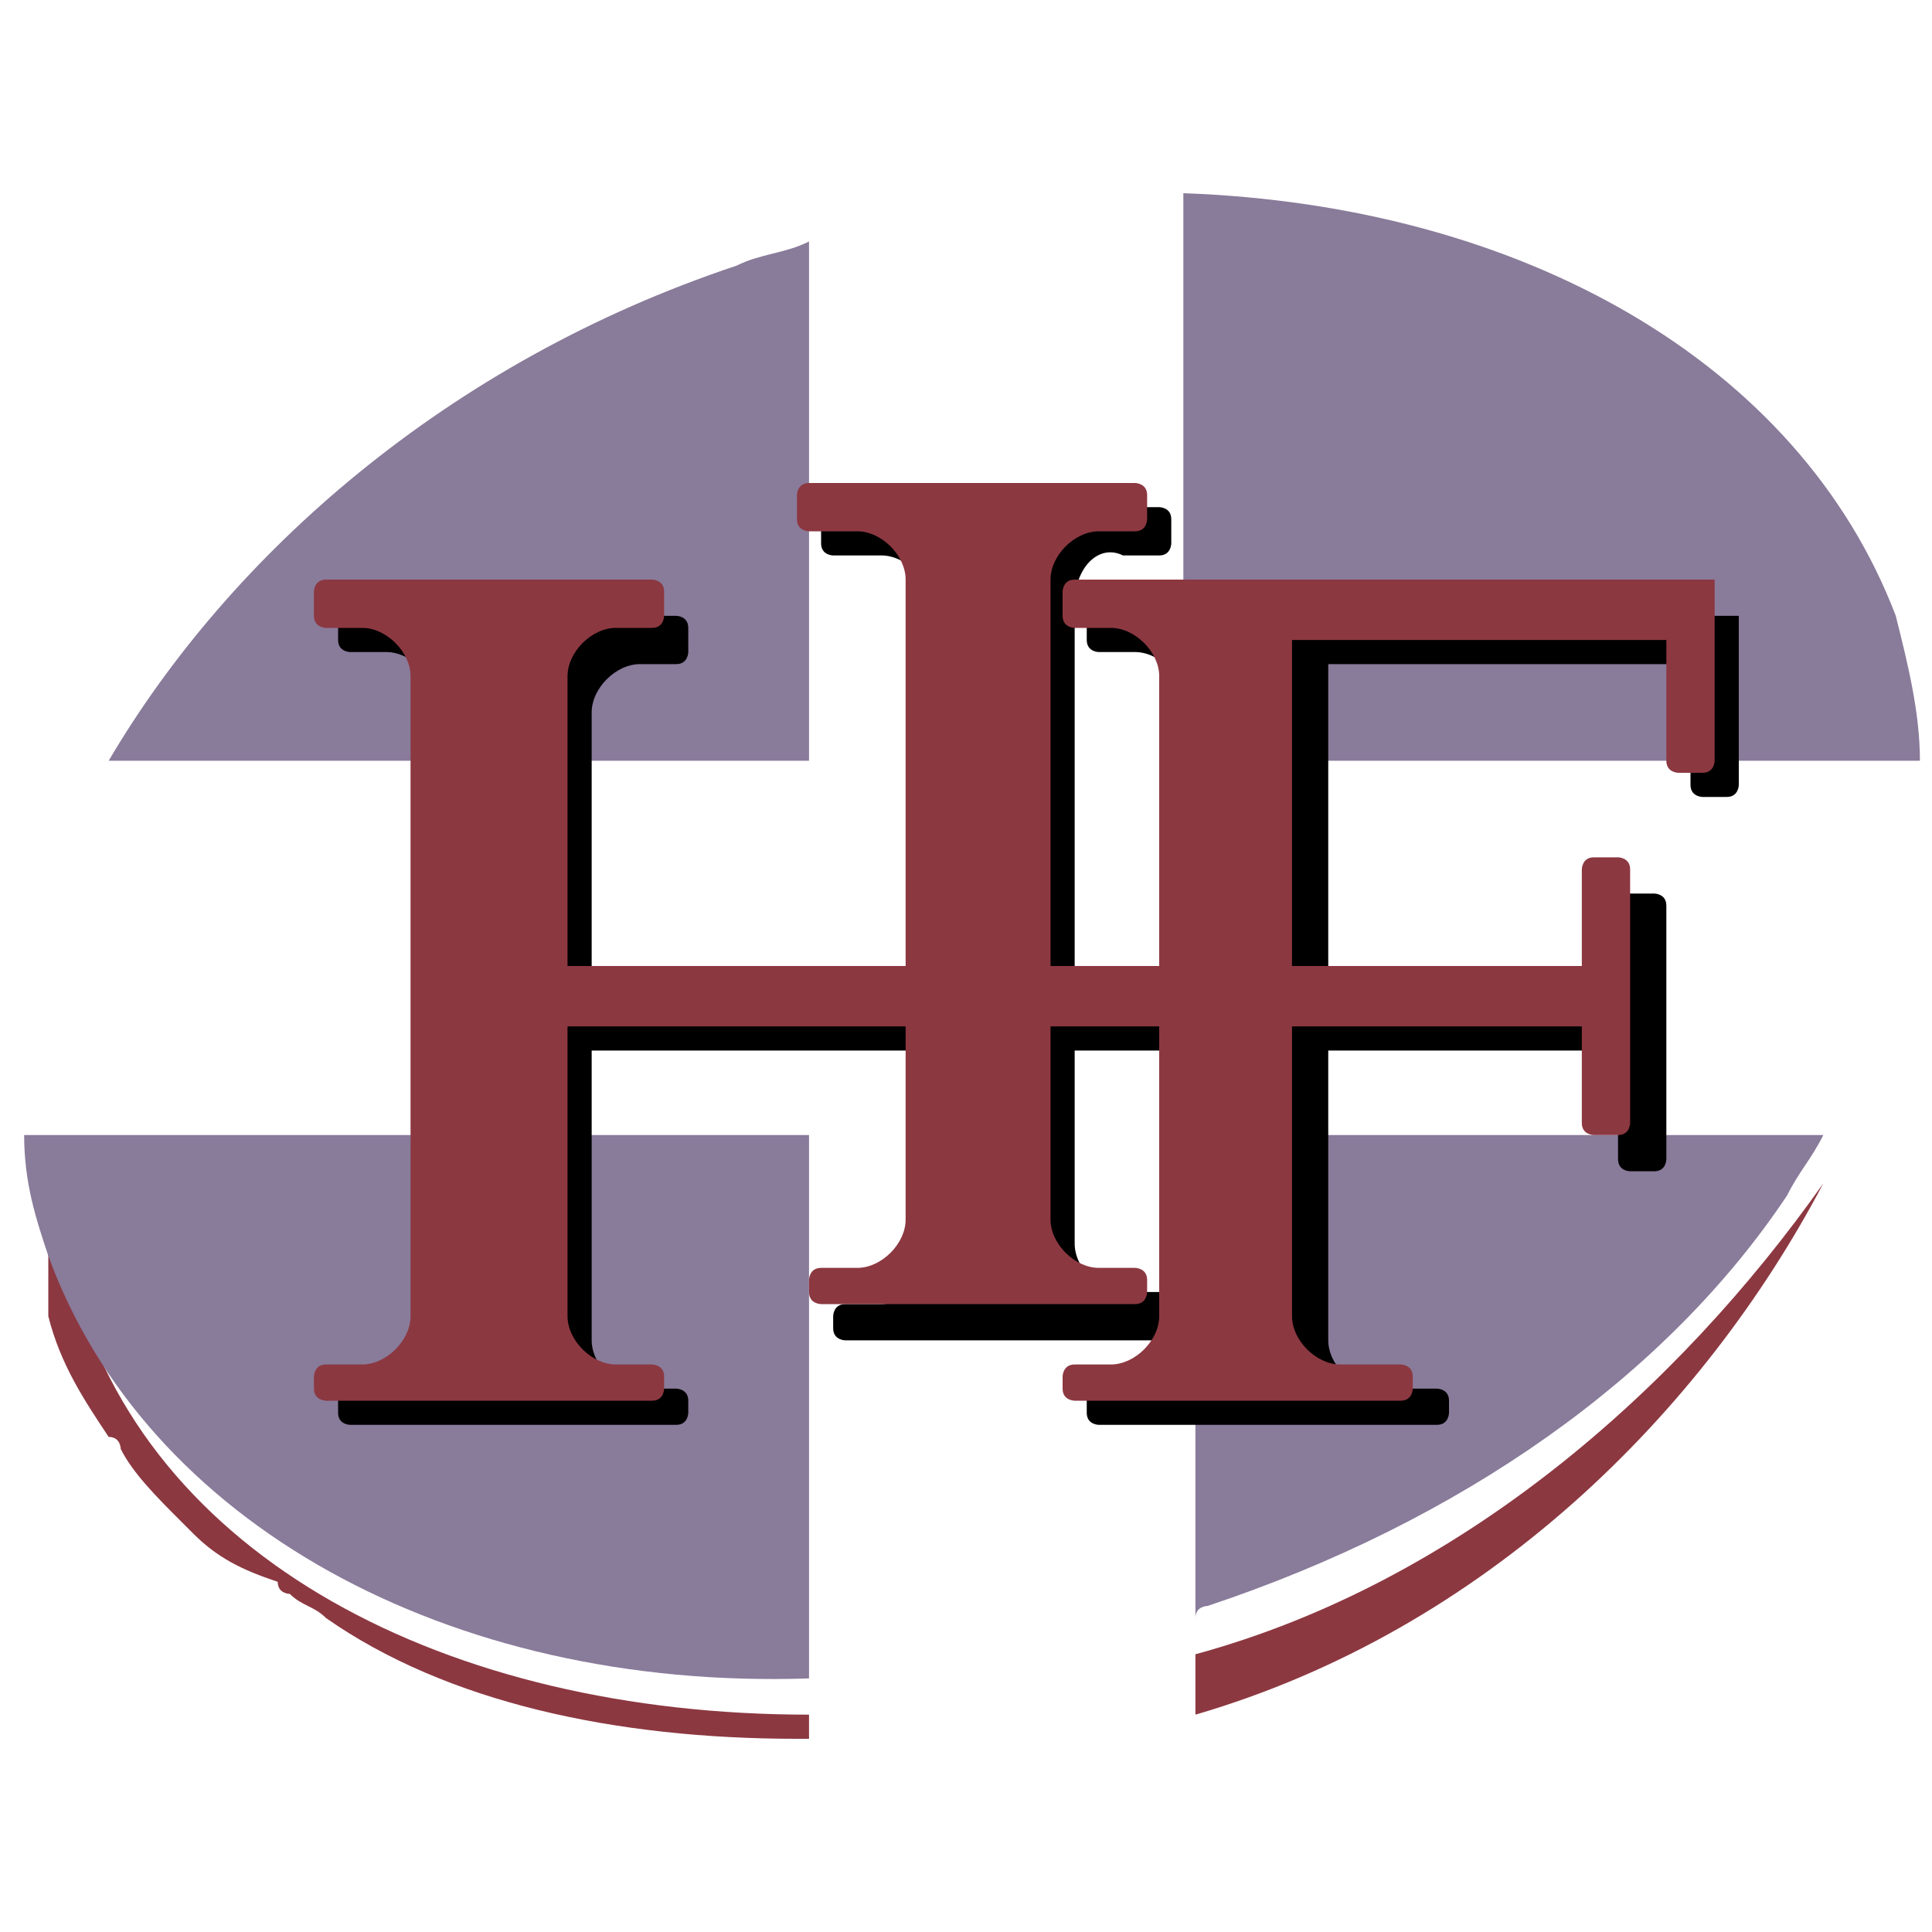 <?xml version="1.0" encoding="utf-8"?>
<!-- Generator: Adobe Illustrator 28.3.0, SVG Export Plug-In . SVG Version: 6.00 Build 0)  -->
<svg version="1.1" xmlns="http://www.w3.org/2000/svg" xmlns:xlink="http://www.w3.org/1999/xlink" x="0px" y="0px"
	 viewBox="0 0 16 16" style="enable-background:new 0 0 16 16;" xml:space="preserve">
<style type="text/css">
	.st0{fill:#8C3841;}
	.st1{fill:#AD384E;}
	.st2{fill:#897B9A;}
</style>
<g id="Capa_1">
</g>
<g id="Capa_2">
	<g>
		<path class="st0" d="M15.1,9.8c-1,1.9-2.8,3.7-5.2,4.4v-0.5C12.1,13.1,13.9,11.5,15.1,9.8L15.1,9.8z"/>
		<path class="st0" d="M6.7,14.2v0.2c0,0,0,0,0,0c0,0,0,0,0,0c0,0-0.1,0-0.1,0c-1.5,0-2.9-0.3-3.9-1c-0.1-0.1-0.2-0.1-0.3-0.2
			c0,0-0.1,0-0.1-0.1C2,13,1.8,12.9,1.6,12.7c0,0-0.1-0.1-0.1-0.1C1.3,12.4,1.1,12.2,1,12c0,0,0-0.1-0.1-0.1c-0.2-0.3-0.4-0.6-0.5-1
			c0,0,0-0.1,0-0.1c0,0,0-0.1,0-0.1c0,0,0,0,0,0c0,0,0-0.1,0-0.1c0,0,0-0.1,0-0.1c0,0,0-0.1,0-0.1c0,0,0-0.1,0-0.1c0,0,0,0,0,0
			c0,0,0,0,0-0.1c0,0,0,0,0,0c0,0,0-0.1,0-0.1c0,0,0,0,0-0.1c0,0,0,0,0,0c0,0,0,0,0-0.1c0,0,0,0,0-0.1h0c0,0.3,0.1,0.5,0.2,0.8
			C1.2,12.9,3.7,14.2,6.7,14.2z"/>
		<path class="st1" d="M2.2,13.2c0.1,0.1,0.2,0.2,0.4,0.2C2.4,13.4,2.3,13.3,2.2,13.2z"/>
		<path class="st2" d="M6.7,2v4.3H0.9c1-1.7,2.8-3.3,5.2-4.1C6.3,2.1,6.5,2.1,6.7,2z"/>
		<path class="st2" d="M15.9,6.3H9.8V1.6c2.8,0.1,5.1,1.4,5.9,3.5C15.8,5.5,15.9,5.9,15.9,6.3z"/>
		<path class="st2" d="M15.1,9.4c-0.1,0.2-0.2,0.3-0.3,0.5c-1,1.5-2.7,2.7-4.8,3.4c0,0-0.1,0-0.1,0.1V9.4H15.1z"/>
		<path class="st2" d="M6.7,9.4v4.5c-3,0.1-5.5-1.3-6.3-3.5c-0.1-0.3-0.2-0.6-0.2-1H6.7z"/>
		<path d="M14.4,5.1v1.4c0,0,0,0.1-0.1,0.1h-0.2c0,0-0.1,0-0.1-0.1v-1H11v2.7h2.4V7.5c0,0,0-0.1,0.1-0.1h0.2c0,0,0.1,0,0.1,0.1v2.1
			c0,0,0,0.1-0.1,0.1h-0.2c0,0-0.1,0-0.1-0.1V8.7H11v2.4c0,0.2,0.2,0.4,0.4,0.4h0.5c0,0,0.1,0,0.1,0.1v0.1c0,0,0,0.1-0.1,0.1H9.1
			c0,0-0.1,0-0.1-0.1v-0.1c0,0,0-0.1,0.1-0.1h0.3c0.2,0,0.4-0.2,0.4-0.4V8.7H8.9v1.6c0,0.2,0.2,0.4,0.4,0.4h0.3c0,0,0.1,0,0.1,0.1
			V11c0,0,0,0.1-0.1,0.1H7c0,0-0.1,0-0.1-0.1v-0.1c0,0,0-0.1,0.1-0.1h0.3c0.2,0,0.4-0.2,0.4-0.4V8.7H4.9v2.4c0,0.2,0.2,0.4,0.4,0.4
			h0.3c0,0,0.1,0,0.1,0.1v0.1c0,0,0,0.1-0.1,0.1H2.9c0,0-0.1,0-0.1-0.1v-0.1c0,0,0-0.1,0.1-0.1h0.3c0.2,0,0.4-0.2,0.4-0.4V5.8
			c0-0.2-0.2-0.4-0.4-0.4H2.9c0,0-0.1,0-0.1-0.1V5.2c0,0,0-0.1,0.1-0.1h2.7c0,0,0.1,0,0.1,0.1v0.2c0,0,0,0.1-0.1,0.1H5.3
			c-0.2,0-0.4,0.2-0.4,0.4v2.3h2.8V5c0-0.2-0.2-0.4-0.4-0.4H6.9c0,0-0.1,0-0.1-0.1V4.3c0,0,0-0.1,0.1-0.1h2.7c0,0,0.1,0,0.1,0.1v0.2
			c0,0,0,0.1-0.1,0.1H9.3C9.1,4.5,8.9,4.7,8.9,5v3.2h0.9V5.8c0-0.2-0.2-0.4-0.4-0.4H9.1c0,0-0.1,0-0.1-0.1V5.2c0,0,0-0.1,0.1-0.1
			H14.4z"/>
		<path class="st0" d="M14.2,4.9v1.4c0,0,0,0.1-0.1,0.1h-0.2c0,0-0.1,0-0.1-0.1v-1h-3.1V8h2.4V7.2c0,0,0-0.1,0.1-0.1h0.2
			c0,0,0.1,0,0.1,0.1v2.1c0,0,0,0.1-0.1,0.1h-0.2c0,0-0.1,0-0.1-0.1V8.5h-2.4v2.4c0,0.2,0.2,0.4,0.4,0.4h0.5c0,0,0.1,0,0.1,0.1v0.1
			c0,0,0,0.1-0.1,0.1H8.9c0,0-0.1,0-0.1-0.1v-0.1c0,0,0-0.1,0.1-0.1h0.3c0.2,0,0.4-0.2,0.4-0.4V8.5H8.7v1.6c0,0.2,0.2,0.4,0.4,0.4
			h0.3c0,0,0.1,0,0.1,0.1v0.1c0,0,0,0.1-0.1,0.1H6.8c0,0-0.1,0-0.1-0.1v-0.1c0,0,0-0.1,0.1-0.1h0.3c0.2,0,0.4-0.2,0.4-0.4V8.5H4.7
			v2.4c0,0.2,0.2,0.4,0.4,0.4h0.3c0,0,0.1,0,0.1,0.1v0.1c0,0,0,0.1-0.1,0.1H2.7c0,0-0.1,0-0.1-0.1v-0.1c0,0,0-0.1,0.1-0.1h0.3
			c0.2,0,0.4-0.2,0.4-0.4V5.6c0-0.2-0.2-0.4-0.4-0.4H2.7c0,0-0.1,0-0.1-0.1V4.9c0,0,0-0.1,0.1-0.1h2.7c0,0,0.1,0,0.1,0.1v0.2
			c0,0,0,0.1-0.1,0.1H5.1c-0.2,0-0.4,0.2-0.4,0.4V8h2.8V4.8c0-0.2-0.2-0.4-0.4-0.4H6.7c0,0-0.1,0-0.1-0.1V4.1c0,0,0-0.1,0.1-0.1h2.7
			c0,0,0.1,0,0.1,0.1v0.2c0,0,0,0.1-0.1,0.1H9.1c-0.2,0-0.4,0.2-0.4,0.4V8h0.9V5.6c0-0.2-0.2-0.4-0.4-0.4H8.9c0,0-0.1,0-0.1-0.1V4.9
			c0,0,0-0.1,0.1-0.1H14.2z"/>
	</g>
</g>
</svg>
